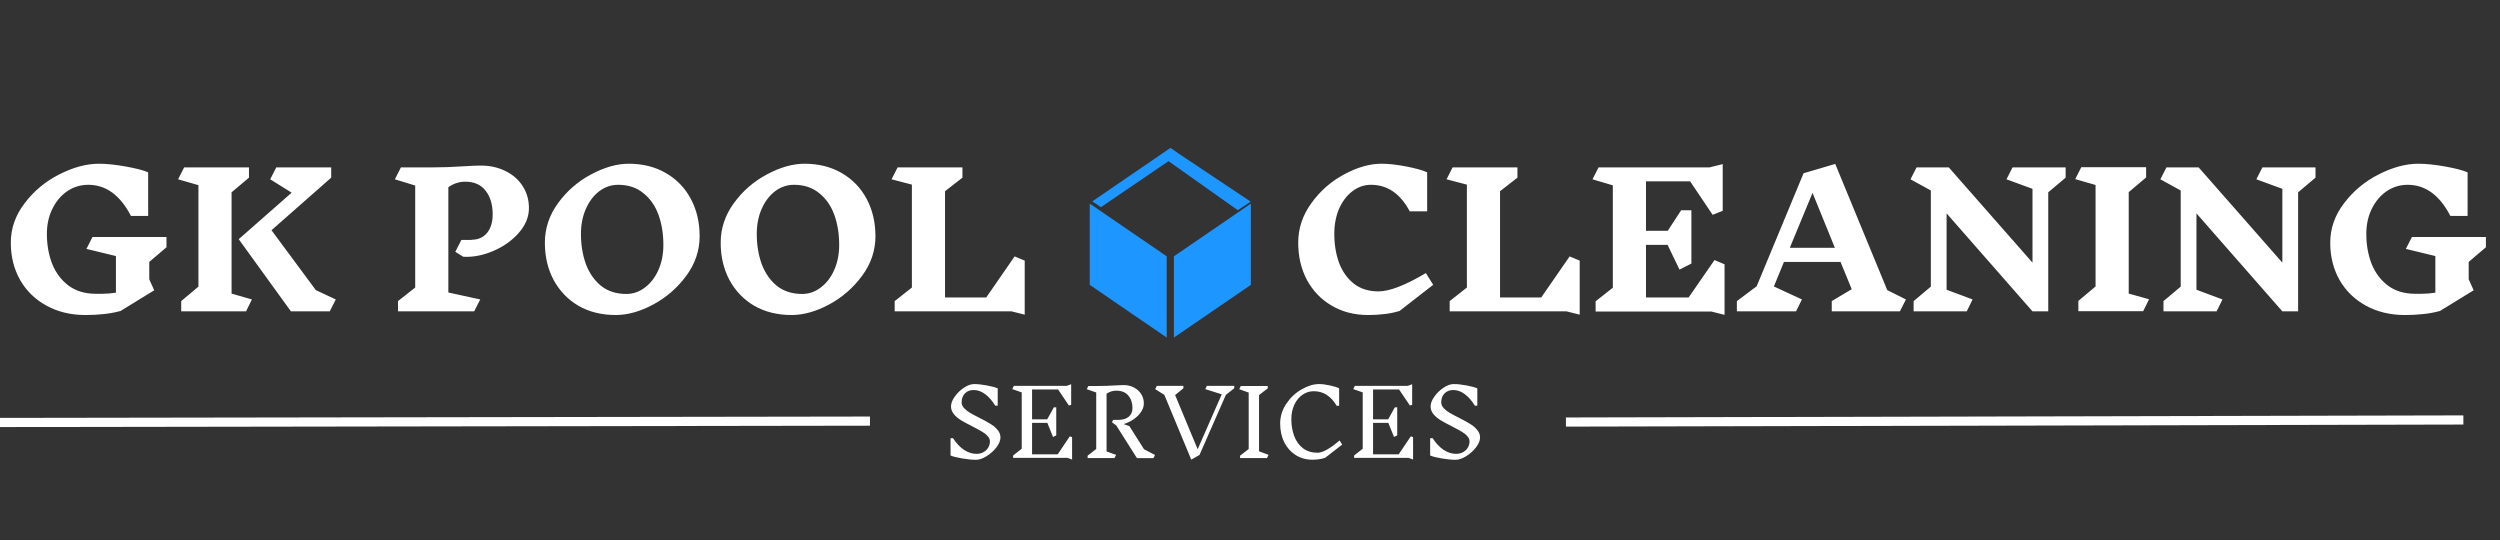 <svg width="273" height="59" viewBox="0 0 273 59" fill="none" xmlns="http://www.w3.org/2000/svg">
<rect x="0" y="0" width="273" height="59" fill="#333333" stroke="none"/>
<path d="M16.3 30.5L16.84 31.7L13.16 33.96C12.507 34.133 11.88 34.247 11.28 34.3C10.68 34.367 10.033 34.4 9.34 34.4C7.74 34.4 6.32 34.06 5.08 33.38C3.84 32.7 2.88 31.767 2.2 30.58C1.52 29.38 1.18 28.02 1.18 26.5C1.18 24.94 1.687 23.5 2.7 22.18C3.713 20.847 4.973 19.8 6.48 19.04C8 18.267 9.44 17.88 10.8 17.88C11.627 17.88 12.6 17.98 13.72 18.18C14.84 18.38 15.66 18.593 16.18 18.82V23.58H14.3C13.127 21.313 11.573 20.18 9.64 20.18C8.8 20.18 8.033 20.413 7.34 20.88C6.66 21.347 6.12 21.987 5.72 22.8C5.32 23.613 5.12 24.527 5.12 25.54C5.12 26.727 5.313 27.82 5.7 28.82C6.1 29.807 6.7 30.6 7.5 31.2C8.3 31.787 9.287 32.08 10.46 32.08C10.513 32.08 10.76 32.08 11.2 32.08C11.64 32.08 12.127 32.04 12.66 31.96V27.96L9.44 27.18L10.1 25.88H18.18V27L16.3 28.6V30.5ZM27.508 32.7L26.868 34H19.788V32.88L21.668 31.3V20.22L19.448 19.58L20.108 18.28H27.188V19.4L25.288 21V32.06L27.508 32.7ZM36.008 34H31.768L26.068 26.12L31.848 21.04L29.508 19.58L30.168 18.28H36.168V19.4L29.648 25.14L34.488 31.68L36.668 32.7L36.008 34ZM51.5 26.18C52.207 26.18 52.767 25.933 53.18 25.44C53.593 24.947 53.8 24.267 53.8 23.4C53.8 22.347 53.547 21.493 53.04 20.84C52.533 20.173 51.787 19.84 50.8 19.84C50.147 19.84 49.533 20.04 48.96 20.44V31.94L52.44 32.7L51.78 34H43.46V32.88L45.34 31.4V20.26L43.12 19.58L43.78 18.28H47.1C48.287 18.28 49.453 18.24 50.6 18.16C51.453 18.107 52.08 18.08 52.48 18.08C53.52 18.08 54.44 18.287 55.24 18.7C56.04 19.1 56.66 19.653 57.1 20.36C57.54 21.067 57.76 21.853 57.76 22.72C57.76 23.68 57.393 24.58 56.66 25.42C55.927 26.26 55 26.92 53.88 27.4C52.76 27.88 51.667 28.093 50.6 28.04L49.72 27.5L50.38 26.2H51.5V26.18ZM68.66 17.88C70.193 17.88 71.546 18.22 72.72 18.9C73.893 19.58 74.8 20.52 75.44 21.72C76.08 22.92 76.4 24.28 76.4 25.8C76.4 27.36 75.913 28.8 74.94 30.12C73.966 31.44 72.76 32.487 71.32 33.26C69.893 34.02 68.533 34.4 67.24 34.4C65.707 34.4 64.353 34.067 63.18 33.4C62.02 32.72 61.113 31.78 60.46 30.58C59.82 29.38 59.5 28.02 59.5 26.5C59.5 24.94 59.98 23.5 60.94 22.18C61.913 20.847 63.12 19.8 64.56 19.04C66 18.267 67.367 17.88 68.66 17.88ZM67.5 20.18C66.753 20.18 66.067 20.413 65.44 20.88C64.826 21.347 64.34 21.987 63.98 22.8C63.62 23.613 63.44 24.527 63.44 25.54C63.44 26.74 63.62 27.84 63.98 28.84C64.353 29.827 64.906 30.62 65.64 31.22C66.386 31.807 67.306 32.1 68.4 32.1C69.133 32.1 69.806 31.867 70.42 31.4C71.046 30.933 71.54 30.293 71.9 29.48C72.26 28.667 72.44 27.753 72.44 26.74C72.44 25.527 72.26 24.427 71.9 23.44C71.54 22.453 70.987 21.667 70.24 21.08C69.507 20.48 68.593 20.18 67.5 20.18ZM87.859 17.88C89.392 17.88 90.746 18.22 91.919 18.9C93.092 19.58 93.999 20.52 94.639 21.72C95.279 22.92 95.599 24.28 95.599 25.8C95.599 27.36 95.112 28.8 94.139 30.12C93.166 31.44 91.959 32.487 90.519 33.26C89.092 34.02 87.732 34.4 86.439 34.4C84.906 34.4 83.552 34.067 82.379 33.4C81.219 32.72 80.312 31.78 79.659 30.58C79.019 29.38 78.699 28.02 78.699 26.5C78.699 24.94 79.179 23.5 80.139 22.18C81.112 20.847 82.319 19.8 83.759 19.04C85.199 18.267 86.566 17.88 87.859 17.88ZM86.699 20.18C85.952 20.18 85.266 20.413 84.639 20.88C84.026 21.347 83.539 21.987 83.179 22.8C82.819 23.613 82.639 24.527 82.639 25.54C82.639 26.74 82.819 27.84 83.179 28.84C83.552 29.827 84.106 30.62 84.839 31.22C85.586 31.807 86.506 32.1 87.599 32.1C88.332 32.1 89.006 31.867 89.619 31.4C90.246 30.933 90.739 30.293 91.099 29.48C91.459 28.667 91.639 27.753 91.639 26.74C91.639 25.527 91.459 24.427 91.099 23.44C90.739 22.453 90.186 21.667 89.439 21.08C88.706 20.48 87.792 20.18 86.699 20.18ZM110.458 34H97.698V32.88L99.578 31.4V20.16L97.358 19.58L98.018 18.28H105.098V19.4L103.198 20.88V32.48H107.698L110.798 28L111.898 28.46V34.36L110.458 34ZM150.865 17.88C151.639 17.88 152.539 17.98 153.565 18.18C154.605 18.38 155.365 18.593 155.845 18.82V23.08H153.945C152.919 21.147 151.505 20.18 149.705 20.18C148.972 20.18 148.299 20.413 147.685 20.88C147.072 21.347 146.585 21.987 146.225 22.8C145.879 23.613 145.705 24.527 145.705 25.54C145.705 26.687 145.879 27.74 146.225 28.7C146.585 29.647 147.125 30.407 147.845 30.98C148.565 31.54 149.459 31.82 150.525 31.82C151.739 31.82 153.465 31.153 155.705 29.82L156.505 31.1L152.825 33.96C152.239 34.133 151.672 34.247 151.125 34.3C150.592 34.367 150.019 34.4 149.405 34.4C147.912 34.4 146.585 34.06 145.425 33.38C144.265 32.7 143.365 31.767 142.725 30.58C142.085 29.38 141.765 28.02 141.765 26.5C141.765 24.94 142.245 23.5 143.205 22.18C144.165 20.847 145.359 19.8 146.785 19.04C148.212 18.267 149.572 17.88 150.865 17.88ZM171.064 34H158.304V32.88L160.184 31.4V20.16L157.964 19.58L158.624 18.28H165.704V19.4L163.804 20.88V32.48H168.304L171.404 28L172.504 28.46V34.36L171.064 34ZM186.881 34.02H174.241V32.9L176.121 31.42V20.24L173.901 19.58L174.561 18.28H186.681L188.121 17.92V23.02L187.021 23.46L184.561 19.8H179.741V25.2H182.121L183.581 22.96H184.701V28.78L183.401 29.44L182.101 26.74H179.741V32.48H184.401L187.221 28.4L188.321 28.86V34.38L186.881 34.02ZM207.468 34H200.028V32.88L202.208 31.58L200.987 28.6H194.808L193.708 31.28L196.768 32.7L196.128 34H189.667V32.88L191.828 31.26L196.948 18.92L200.408 17.9L206.088 31.68L208.128 32.7L207.468 34ZM197.928 21.06L195.448 27.06H200.368L197.928 21.06ZM223.668 21V34H221.948L212.568 23.3V31.64L215.408 32.7L214.768 34H208.968V32.88L210.848 31.3V20.8L208.628 19.58L209.288 18.28H212.808L221.948 28.68V20.62L219.108 19.58L219.768 18.28H225.568V19.4L223.668 21ZM234.036 33.98H226.956V32.86L228.836 31.28V20.2L226.616 19.56L227.276 18.26H234.356V19.38L232.456 20.98V32.06L234.676 32.68L234.036 33.98ZM250.953 21V34H249.233L239.853 23.3V31.64L242.693 32.7L242.053 34H236.253V32.88L238.133 31.3V20.8L235.913 19.58L236.573 18.28H240.093L249.233 28.68V20.62L246.393 19.58L247.053 18.28H252.853V19.4L250.953 21ZM269.581 30.5L270.121 31.7L266.441 33.96C265.788 34.133 265.161 34.247 264.561 34.3C263.961 34.367 263.315 34.4 262.621 34.4C261.021 34.4 259.601 34.06 258.361 33.38C257.121 32.7 256.161 31.767 255.481 30.58C254.801 29.38 254.461 28.02 254.461 26.5C254.461 24.94 254.968 23.5 255.981 22.18C256.995 20.847 258.255 19.8 259.761 19.04C261.281 18.267 262.721 17.88 264.081 17.88C264.908 17.88 265.881 17.98 267.001 18.18C268.121 18.38 268.941 18.593 269.461 18.82V23.58H267.581C266.408 21.313 264.855 20.18 262.921 20.18C262.081 20.18 261.315 20.413 260.621 20.88C259.941 21.347 259.401 21.987 259.001 22.8C258.601 23.613 258.401 24.527 258.401 25.54C258.401 26.727 258.595 27.82 258.981 28.82C259.381 29.807 259.981 30.6 260.781 31.2C261.581 31.787 262.568 32.08 263.741 32.08C263.795 32.08 264.041 32.08 264.481 32.08C264.921 32.08 265.408 32.04 265.941 31.96V27.96L262.721 27.18L263.381 25.88H271.461V27L269.581 28.6V30.5Z" fill="white"/>
<path d="M108.1 48.2C108.1 47.993 108.017 47.8 107.85 47.62C107.683 47.433 107.477 47.27 107.23 47.13C106.983 46.983 106.64 46.797 106.2 46.57C105.687 46.31 105.273 46.087 104.96 45.9C104.653 45.713 104.39 45.493 104.17 45.24C103.957 44.98 103.85 44.693 103.85 44.38C103.85 44.047 103.987 43.69 104.26 43.31C104.533 42.923 104.867 42.6 105.26 42.34C105.66 42.073 106.027 41.94 106.36 41.94C106.767 41.94 107.237 41.99 107.77 42.09C108.31 42.19 108.703 42.297 108.95 42.41V44.3H108.68C108.347 43.753 107.98 43.333 107.58 43.04C107.18 42.74 106.76 42.59 106.32 42.59C105.913 42.59 105.593 42.717 105.36 42.97C105.127 43.217 105.01 43.54 105.01 43.94C105.01 44.16 105.097 44.367 105.27 44.56C105.443 44.747 105.657 44.917 105.91 45.07C106.17 45.223 106.52 45.41 106.96 45.63C107.46 45.883 107.86 46.103 108.16 46.29C108.467 46.47 108.723 46.687 108.93 46.94C109.143 47.187 109.25 47.463 109.25 47.77C109.25 48.103 109.103 48.463 108.81 48.85C108.517 49.23 108.157 49.553 107.73 49.82C107.31 50.08 106.927 50.21 106.58 50.21C106.153 50.21 105.647 50.16 105.06 50.06C104.473 49.96 104.053 49.853 103.8 49.74V47.85H104.07C104.423 48.397 104.82 48.82 105.26 49.12C105.707 49.413 106.163 49.56 106.63 49.56C106.923 49.56 107.18 49.497 107.4 49.37C107.627 49.243 107.8 49.077 107.92 48.87C108.04 48.657 108.1 48.433 108.1 48.2ZM116.572 50H110.632V49.74L111.572 49V42.85L110.542 42.49L110.712 42.14H116.472L116.972 41.96V44.21L116.722 44.28L115.542 42.53H112.702V45.79H114.352L115.082 44.48H115.342V47.54L114.992 47.72L114.372 46.18H112.702V49.61H115.502L116.822 47.65L117.072 47.73V50.18L116.572 50ZM125.957 50.03H124.157L121.897 46.46L121.427 46.11L121.557 45.85H122.137C122.61 45.85 122.983 45.737 123.257 45.51C123.53 45.277 123.667 44.957 123.667 44.55C123.667 44.01 123.517 43.56 123.217 43.2C122.917 42.84 122.477 42.66 121.897 42.66C121.51 42.66 121.157 42.773 120.837 43V49.3L121.877 49.67L121.707 50.02H118.767V49.76L119.707 49.03V42.86L118.677 42.5L118.847 42.15H119.907C120.513 42.15 121.117 42.13 121.717 42.09C122.143 42.063 122.463 42.05 122.677 42.05C123.11 42.05 123.497 42.14 123.837 42.32C124.177 42.5 124.44 42.743 124.627 43.05C124.813 43.35 124.907 43.683 124.907 44.05C124.907 44.383 124.8 44.703 124.587 45.01C124.373 45.317 124.097 45.583 123.757 45.81C123.423 46.03 123.07 46.197 122.697 46.31L123.327 46.53L124.927 49.06L126.127 49.68L125.957 50.03ZM133.865 43.12L130.985 49.68L130.085 50.19L127.145 43.12L126.145 42.49L126.325 42.14H129.225V42.4L128.325 43.14L130.785 49.06L133.415 43.06L131.615 42.49L131.785 42.14H134.785L134.775 42.4L133.865 43.12ZM138.357 50.02H135.417V49.76L136.357 49.03V42.87L135.327 42.5L135.497 42.15H138.437V42.41L137.487 43.14V49.28L138.527 49.67L138.357 50.02ZM144.044 41.94C144.384 41.94 144.781 41.99 145.234 42.09C145.694 42.19 146.028 42.297 146.234 42.41V44.31H145.964C145.338 43.25 144.504 42.72 143.464 42.72C143.004 42.72 142.588 42.853 142.214 43.12C141.841 43.38 141.548 43.743 141.334 44.21C141.121 44.67 141.014 45.19 141.014 45.77C141.014 46.437 141.118 47.05 141.324 47.61C141.531 48.163 141.848 48.607 142.274 48.94C142.708 49.273 143.241 49.44 143.874 49.44C144.428 49.44 145.231 48.993 146.284 48.1L146.564 48.55L144.724 49.98C144.484 50.067 144.251 50.123 144.024 50.15C143.804 50.183 143.568 50.2 143.314 50.2C142.628 50.2 142.018 50.03 141.484 49.69C140.951 49.35 140.534 48.883 140.234 48.29C139.941 47.69 139.794 47.01 139.794 46.25C139.794 45.47 140.018 44.75 140.464 44.09C140.911 43.423 141.468 42.9 142.134 42.52C142.801 42.133 143.438 41.94 144.044 41.94ZM153.808 50H147.868V49.74L148.808 49V42.85L147.778 42.49L147.948 42.14H153.708L154.208 41.96V44.21L153.958 44.28L152.778 42.53H149.938V45.79H151.588L152.318 44.48H152.578V47.54L152.228 47.72L151.608 46.18H149.938V49.61H152.738L154.058 47.65L154.308 47.73V50.18L153.808 50ZM160.473 48.2C160.473 47.993 160.39 47.8 160.223 47.62C160.056 47.433 159.85 47.27 159.603 47.13C159.356 46.983 159.013 46.797 158.573 46.57C158.06 46.31 157.646 46.087 157.333 45.9C157.026 45.713 156.763 45.493 156.543 45.24C156.33 44.98 156.223 44.693 156.223 44.38C156.223 44.047 156.36 43.69 156.633 43.31C156.906 42.923 157.24 42.6 157.633 42.34C158.033 42.073 158.4 41.94 158.733 41.94C159.14 41.94 159.61 41.99 160.143 42.09C160.683 42.19 161.076 42.297 161.323 42.41V44.3H161.053C160.72 43.753 160.353 43.333 159.953 43.04C159.553 42.74 159.133 42.59 158.693 42.59C158.286 42.59 157.966 42.717 157.733 42.97C157.5 43.217 157.383 43.54 157.383 43.94C157.383 44.16 157.47 44.367 157.643 44.56C157.816 44.747 158.03 44.917 158.283 45.07C158.543 45.223 158.893 45.41 159.333 45.63C159.833 45.883 160.233 46.103 160.533 46.29C160.84 46.47 161.096 46.687 161.303 46.94C161.516 47.187 161.623 47.463 161.623 47.77C161.623 48.103 161.476 48.463 161.183 48.85C160.89 49.23 160.53 49.553 160.103 49.82C159.683 50.08 159.3 50.21 158.953 50.21C158.526 50.21 158.02 50.16 157.433 50.06C156.846 49.96 156.426 49.853 156.173 49.74V47.85H156.443C156.796 48.397 157.193 48.82 157.633 49.12C158.08 49.413 158.536 49.56 159.003 49.56C159.296 49.56 159.553 49.497 159.773 49.37C160 49.243 160.173 49.077 160.293 48.87C160.413 48.657 160.473 48.433 160.473 48.2Z" fill="white"/>
<path d="M0 46.135L95 45.986" stroke="white"/>
<path d="M171 46.087L269 45.86" stroke="white"/>
<path d="M119 22.235L127.404 27.989V36.861L119 31.106V22.235Z" fill="#1E96FF"/>
<path d="M136.595 22.235L128.192 27.989V36.861L136.595 31.106V22.235Z" fill="#1E96FF"/>
<path d="M127.815 16.147L128.717 16.84L120.221 22.621L119.278 21.992L127.815 16.147Z" fill="#1E96FF"/>
<path d="M126.781 17.016L127.944 16.261L136.57 22.018L135.164 22.952L126.781 17.016Z" fill="#1E96FF"/>
</svg>

